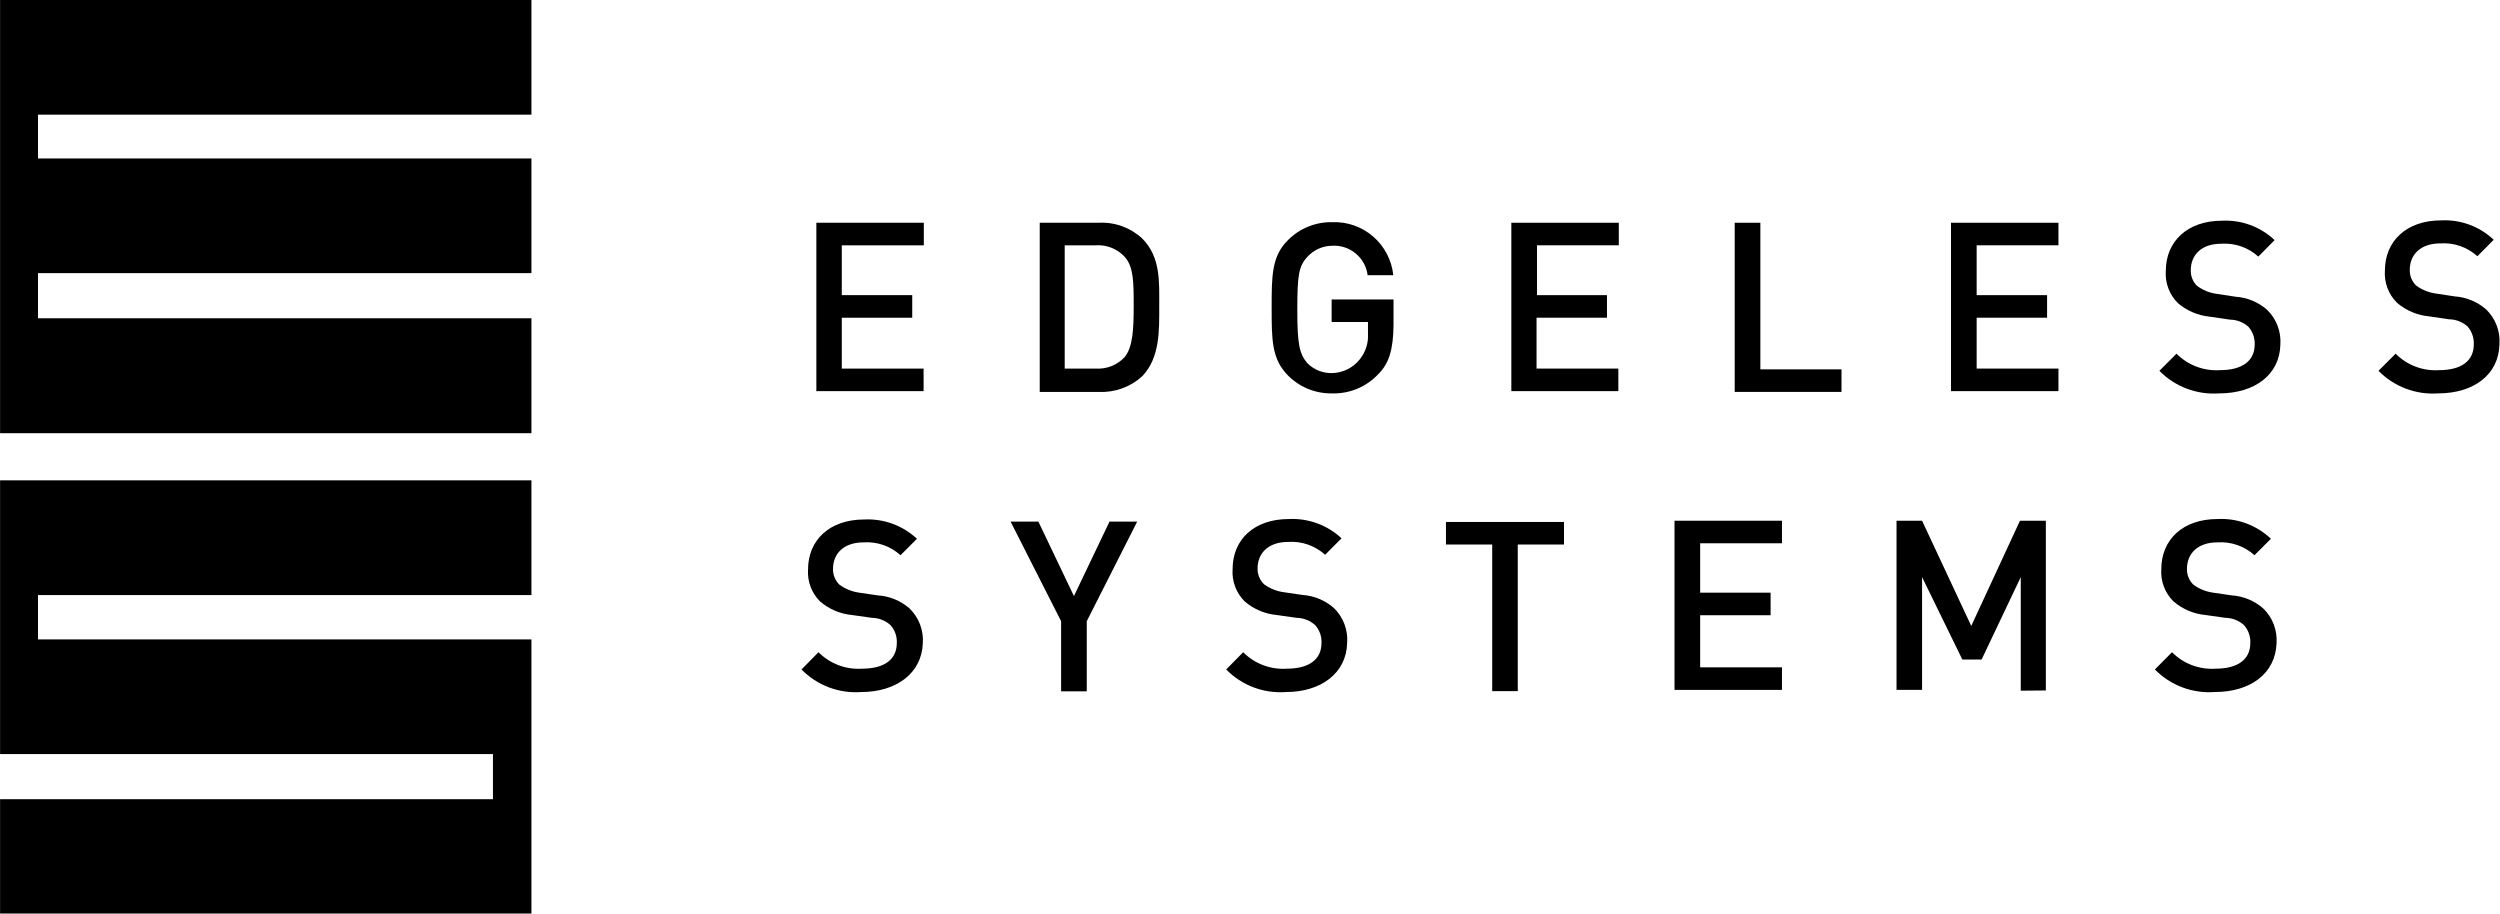 <svg width="1839" height="672" viewBox="0 0.166 1838.44 671.834" fill="none" xmlns="http://www.w3.org/2000/svg">
<g clip-path="url(#clip0_4_9)">
<path d="M390.774 234.23H27.889V201.053H390.774V116.7H27.889V84.519H390.774V0.166H0V318.748H390.774V234.23Z" fill="black"/>
<path d="M390.774 523.45V470.367H27.889V437.77H390.774V353.418H0V554.719H362.471V587.896H0V672H390.774V523.45Z" fill="black"/>
<path d="M600.312 288.391V163.978H679.343V180.566H619.014V217.227H670.82V233.815H619.014V271.222H679.178V287.811H600.146L600.312 288.391Z" fill="black"/>
<path d="M839.973 276.862C835.664 280.792 830.626 283.833 825.145 285.811C819.664 287.789 813.848 288.666 808.029 288.391H764.582V163.978H808.029C813.858 163.672 819.689 164.543 825.176 166.537C830.663 168.532 835.694 171.61 839.973 175.59C853.545 189.275 852.469 207.191 852.469 225.355C852.469 243.519 853.048 263.094 839.973 276.862ZM826.897 188.86C824.226 186.026 820.967 183.813 817.349 182.38C813.731 180.947 809.843 180.328 805.96 180.566H782.954V271.222H805.96C809.843 271.461 813.731 270.841 817.349 269.408C820.967 267.975 824.226 265.763 826.897 262.928C833.104 255.546 833.683 242.358 833.683 225.023C833.683 207.688 833.683 196.242 826.897 188.86Z" fill="black"/>
<path d="M1013.59 275.286C1009.25 279.933 1003.98 283.601 998.111 286.046C992.247 288.492 985.931 289.659 979.582 289.469C973.566 289.582 967.59 288.472 962.014 286.205C956.439 283.938 951.379 280.563 947.142 276.282C935.142 264.172 935.142 249.989 935.142 226.516C935.142 203.043 935.142 188.611 947.142 176.751C951.379 172.469 956.439 169.094 962.014 166.827C967.59 164.56 973.566 163.45 979.582 163.563C990.626 163.102 1001.43 166.877 1009.79 174.119C1018.16 181.362 1023.45 191.527 1024.6 202.546H1005.73C1004.93 196.286 1001.78 190.568 996.921 186.548C992.065 182.529 985.868 180.509 979.582 180.898C976.125 180.928 972.713 181.681 969.564 183.109C966.414 184.538 963.597 186.609 961.293 189.192C955.004 195.993 954.01 202.877 954.01 228.175C954.01 253.472 955.583 260.274 961.293 267.158C963.677 269.575 966.53 271.477 969.675 272.746C972.82 274.016 976.192 274.626 979.582 274.54C983.44 274.46 987.235 273.544 990.707 271.854C994.178 270.165 997.243 267.742 999.692 264.753C1004.23 259.316 1006.48 252.329 1005.98 245.261V236.967H979.251V220.378H1024.77V239.372C1024.52 256.292 1021.95 266.992 1013.59 275.286Z" fill="black"/>
<path d="M1111.41 288.391V163.978H1190.44V180.566H1130.28V217.227H1181.75V233.815H1129.95V271.222H1190.11V287.811H1111.41V288.391Z" fill="black"/>
<path d="M1275.68 288.391V163.978H1294.55V271.803H1354.22V288.391H1275.68Z" fill="black"/>
<path d="M1434.74 288.391V163.978H1513.77V180.566H1453.61V217.227H1505.41V233.815H1453.61V271.222H1513.77V287.811H1434.74V288.391Z" fill="black"/>
<path d="M1631.95 289.47C1623.86 290.05 1615.75 288.868 1608.16 286.004C1600.58 283.141 1593.7 278.664 1588 272.881L1600.58 260.274C1604.74 264.455 1609.74 267.698 1615.25 269.786C1620.76 271.874 1626.65 272.76 1632.53 272.384C1649.08 272.384 1658.1 265.499 1658.1 253.39C1658.24 248.646 1656.58 244.024 1653.46 240.451C1649.69 237.115 1644.84 235.259 1639.81 235.225L1625.16 233.069C1616.49 232.245 1608.29 228.77 1601.66 223.116C1598.55 220.045 1596.14 216.333 1594.59 212.238C1593.05 208.143 1592.41 203.761 1592.72 199.394C1592.72 177.829 1608.44 162.485 1634.1 162.485C1641.17 162.127 1648.24 163.207 1654.88 165.658C1661.52 168.11 1667.6 171.883 1672.75 176.751L1660.75 188.861C1657.08 185.531 1652.77 182.978 1648.09 181.353C1643.42 179.728 1638.46 179.066 1633.52 179.405C1618.87 179.405 1611.09 187.699 1611.09 198.897C1611.02 201.036 1611.4 203.167 1612.19 205.152C1612.99 207.138 1614.19 208.934 1615.73 210.426C1619.89 213.501 1624.76 215.496 1629.88 216.232L1644.03 218.388C1652.52 218.956 1660.59 222.275 1667.04 227.844C1670.49 231.144 1673.16 235.168 1674.88 239.627C1676.6 244.087 1677.31 248.871 1676.97 253.639C1676.47 275.784 1658.1 289.47 1631.95 289.47Z" fill="black"/>
<path d="M1793.07 289.47C1784.99 290.05 1776.87 288.868 1769.29 286.004C1761.7 283.141 1754.82 278.663 1749.13 272.881L1761.71 260.274C1765.87 264.455 1770.87 267.698 1776.38 269.786C1781.88 271.874 1787.77 272.76 1793.65 272.383C1810.2 272.383 1819.22 265.499 1819.22 253.39C1819.43 248.56 1817.77 243.839 1814.59 240.202C1810.82 236.866 1805.97 235.01 1800.93 234.976L1786.29 232.82C1777.62 231.996 1769.41 228.521 1762.78 222.867C1759.67 219.796 1757.26 216.084 1755.72 211.989C1754.17 207.894 1753.54 203.512 1753.85 199.145C1753.85 177.58 1769.57 162.236 1795.22 162.236C1802.29 161.878 1809.36 162.958 1816 165.409C1822.64 167.861 1828.72 171.634 1833.87 176.502L1821.87 188.612C1818.2 185.282 1813.9 182.729 1809.22 181.104C1804.54 179.479 1799.58 178.817 1794.65 179.156C1780 179.156 1772.14 187.45 1772.14 198.648C1772.07 200.793 1772.46 202.928 1773.27 204.914C1774.09 206.899 1775.31 208.692 1776.85 210.177C1781.02 213.252 1785.88 215.247 1791 215.983L1805.16 218.139C1813.64 218.707 1821.72 222.026 1828.16 227.594C1831.61 230.895 1834.29 234.919 1836.01 239.378C1837.72 243.838 1838.44 248.622 1838.09 253.39C1837.6 275.784 1818.98 289.47 1793.07 289.47Z" fill="black"/>
<path d="M633.331 509.101C625.244 509.699 617.124 508.524 609.536 505.659C601.947 502.795 595.072 498.309 589.388 492.513L601.884 479.823C606.042 484.003 611.042 487.246 616.551 489.334C622.06 491.423 627.95 492.308 633.828 491.932C650.379 491.932 659.482 485.131 659.482 473.021C659.714 468.173 658.017 463.43 654.765 459.833C651.003 456.468 646.152 454.582 641.11 454.525L626.462 452.451C617.778 451.636 609.563 448.128 602.96 442.415C599.921 439.367 597.566 435.704 596.054 431.67C594.541 427.636 593.905 423.326 594.188 419.026C594.188 397.461 609.911 382.199 635.565 382.199C642.639 381.853 649.71 382.929 656.362 385.365C663.013 387.801 669.111 391.547 674.295 396.382L662.213 408.492C658.554 405.169 654.265 402.619 649.601 400.994C644.938 399.37 639.995 398.704 635.069 399.037C620.421 399.037 612.559 407.331 612.559 418.528C612.501 420.685 612.89 422.831 613.702 424.83C614.514 426.829 615.731 428.637 617.276 430.14C621.431 433.183 626.257 435.175 631.345 435.946L645.496 438.02C654.043 438.552 662.181 441.873 668.668 447.475C672.129 450.785 674.814 454.822 676.532 459.297C678.249 463.771 678.955 468.572 678.599 473.353C677.771 495.416 658.903 509.101 633.331 509.101Z" fill="black"/>
<path d="M799.174 457.014V508.604H780.306V457.014L743.148 383.775H763.589L789.74 438.517L815.891 383.775H836.249L799.174 457.014Z" fill="black"/>
<path d="M945.652 509.101C937.565 509.699 929.445 508.524 921.857 505.66C914.268 502.795 907.393 498.309 901.708 492.513L914.205 479.823C918.362 484.003 923.363 487.246 928.872 489.335C934.381 491.423 940.271 492.309 946.148 491.932C962.7 491.932 971.803 485.131 971.803 473.021C972.035 468.173 970.338 463.43 967.086 459.834C963.324 456.468 958.473 454.582 953.431 454.525L938.783 452.452C930.098 451.636 921.883 448.128 915.28 442.416C912.183 439.337 909.787 435.623 908.259 431.528C906.73 427.433 906.105 423.054 906.426 418.694C906.426 397.129 922.066 381.868 947.803 381.868C954.877 381.521 961.948 382.597 968.6 385.033C975.251 387.469 981.349 391.215 986.533 396.051L974.451 408.16C970.792 404.837 966.503 402.287 961.84 400.663C957.176 399.038 952.233 398.372 947.307 398.705C932.659 398.705 924.797 406.999 924.797 418.196C924.739 420.354 925.128 422.5 925.94 424.498C926.752 426.497 927.969 428.305 929.514 429.808C933.669 432.851 938.495 434.843 943.583 435.614L957.734 437.688C966.223 438.256 974.298 441.574 980.74 447.143C984.201 450.453 986.887 454.49 988.604 458.965C990.321 463.44 991.027 468.24 990.671 473.021C990.092 495.416 971.223 509.101 945.652 509.101Z" fill="black"/>
<path d="M1116.13 400.612V508.438H1097.34V400.612H1063.33V384.024H1150.14V400.612H1116.13Z" fill="black"/>
<path d="M1231.41 508.106V383.111H1310.44V399.7H1250.28V436.029H1302.08V452.617H1250.28V490.936H1310.44V507.525H1231.41V508.106Z" fill="black"/>
<path d="M1486.05 508.106V424.583L1457.25 485.213H1443.1L1413.47 424.583V507.525H1394.69V383.111H1413.47L1449.64 460.497L1485.47 383.111H1504.5V507.94L1486.05 508.106Z" fill="black"/>
<path d="M1628.64 509.102C1620.55 509.688 1612.43 508.508 1604.85 505.644C1597.26 502.78 1590.38 498.3 1584.69 492.513L1597.27 479.823C1601.43 484.004 1606.43 487.246 1611.94 489.335C1617.45 491.423 1623.34 492.309 1629.22 491.932C1645.77 491.932 1654.87 485.131 1654.87 473.021C1655.1 468.173 1653.41 463.43 1650.15 459.834C1646.39 456.468 1641.54 454.582 1636.5 454.525L1621.85 452.452C1613.17 451.636 1604.95 448.128 1598.35 442.416C1595.24 439.345 1592.83 435.633 1591.28 431.538C1589.74 427.443 1589.1 423.061 1589.41 418.694C1589.41 397.129 1605.13 381.868 1630.79 381.868C1637.97 381.497 1645.15 382.593 1651.89 385.088C1658.63 387.583 1664.8 391.426 1670.01 396.383L1657.93 408.492C1654.26 405.163 1649.96 402.609 1645.28 400.985C1640.6 399.36 1635.65 398.698 1630.71 399.037C1616.06 399.037 1608.28 407.331 1608.28 418.528C1608.22 420.686 1608.61 422.832 1609.42 424.83C1610.23 426.829 1611.45 428.637 1613 430.14C1617.14 433.198 1621.97 435.191 1627.06 435.946L1641.22 438.02C1649.7 438.588 1657.78 441.906 1664.22 447.475C1667.68 450.785 1670.37 454.822 1672.09 459.297C1673.8 463.772 1674.51 468.572 1674.15 473.353C1673.32 495.416 1655.04 509.102 1628.64 509.102Z" fill="black"/>
</g>
<defs>
<clipPath id="clip0_4_9">
<rect width="1839" height="672" fill="white"/>
</clipPath>
</defs>
</svg>
